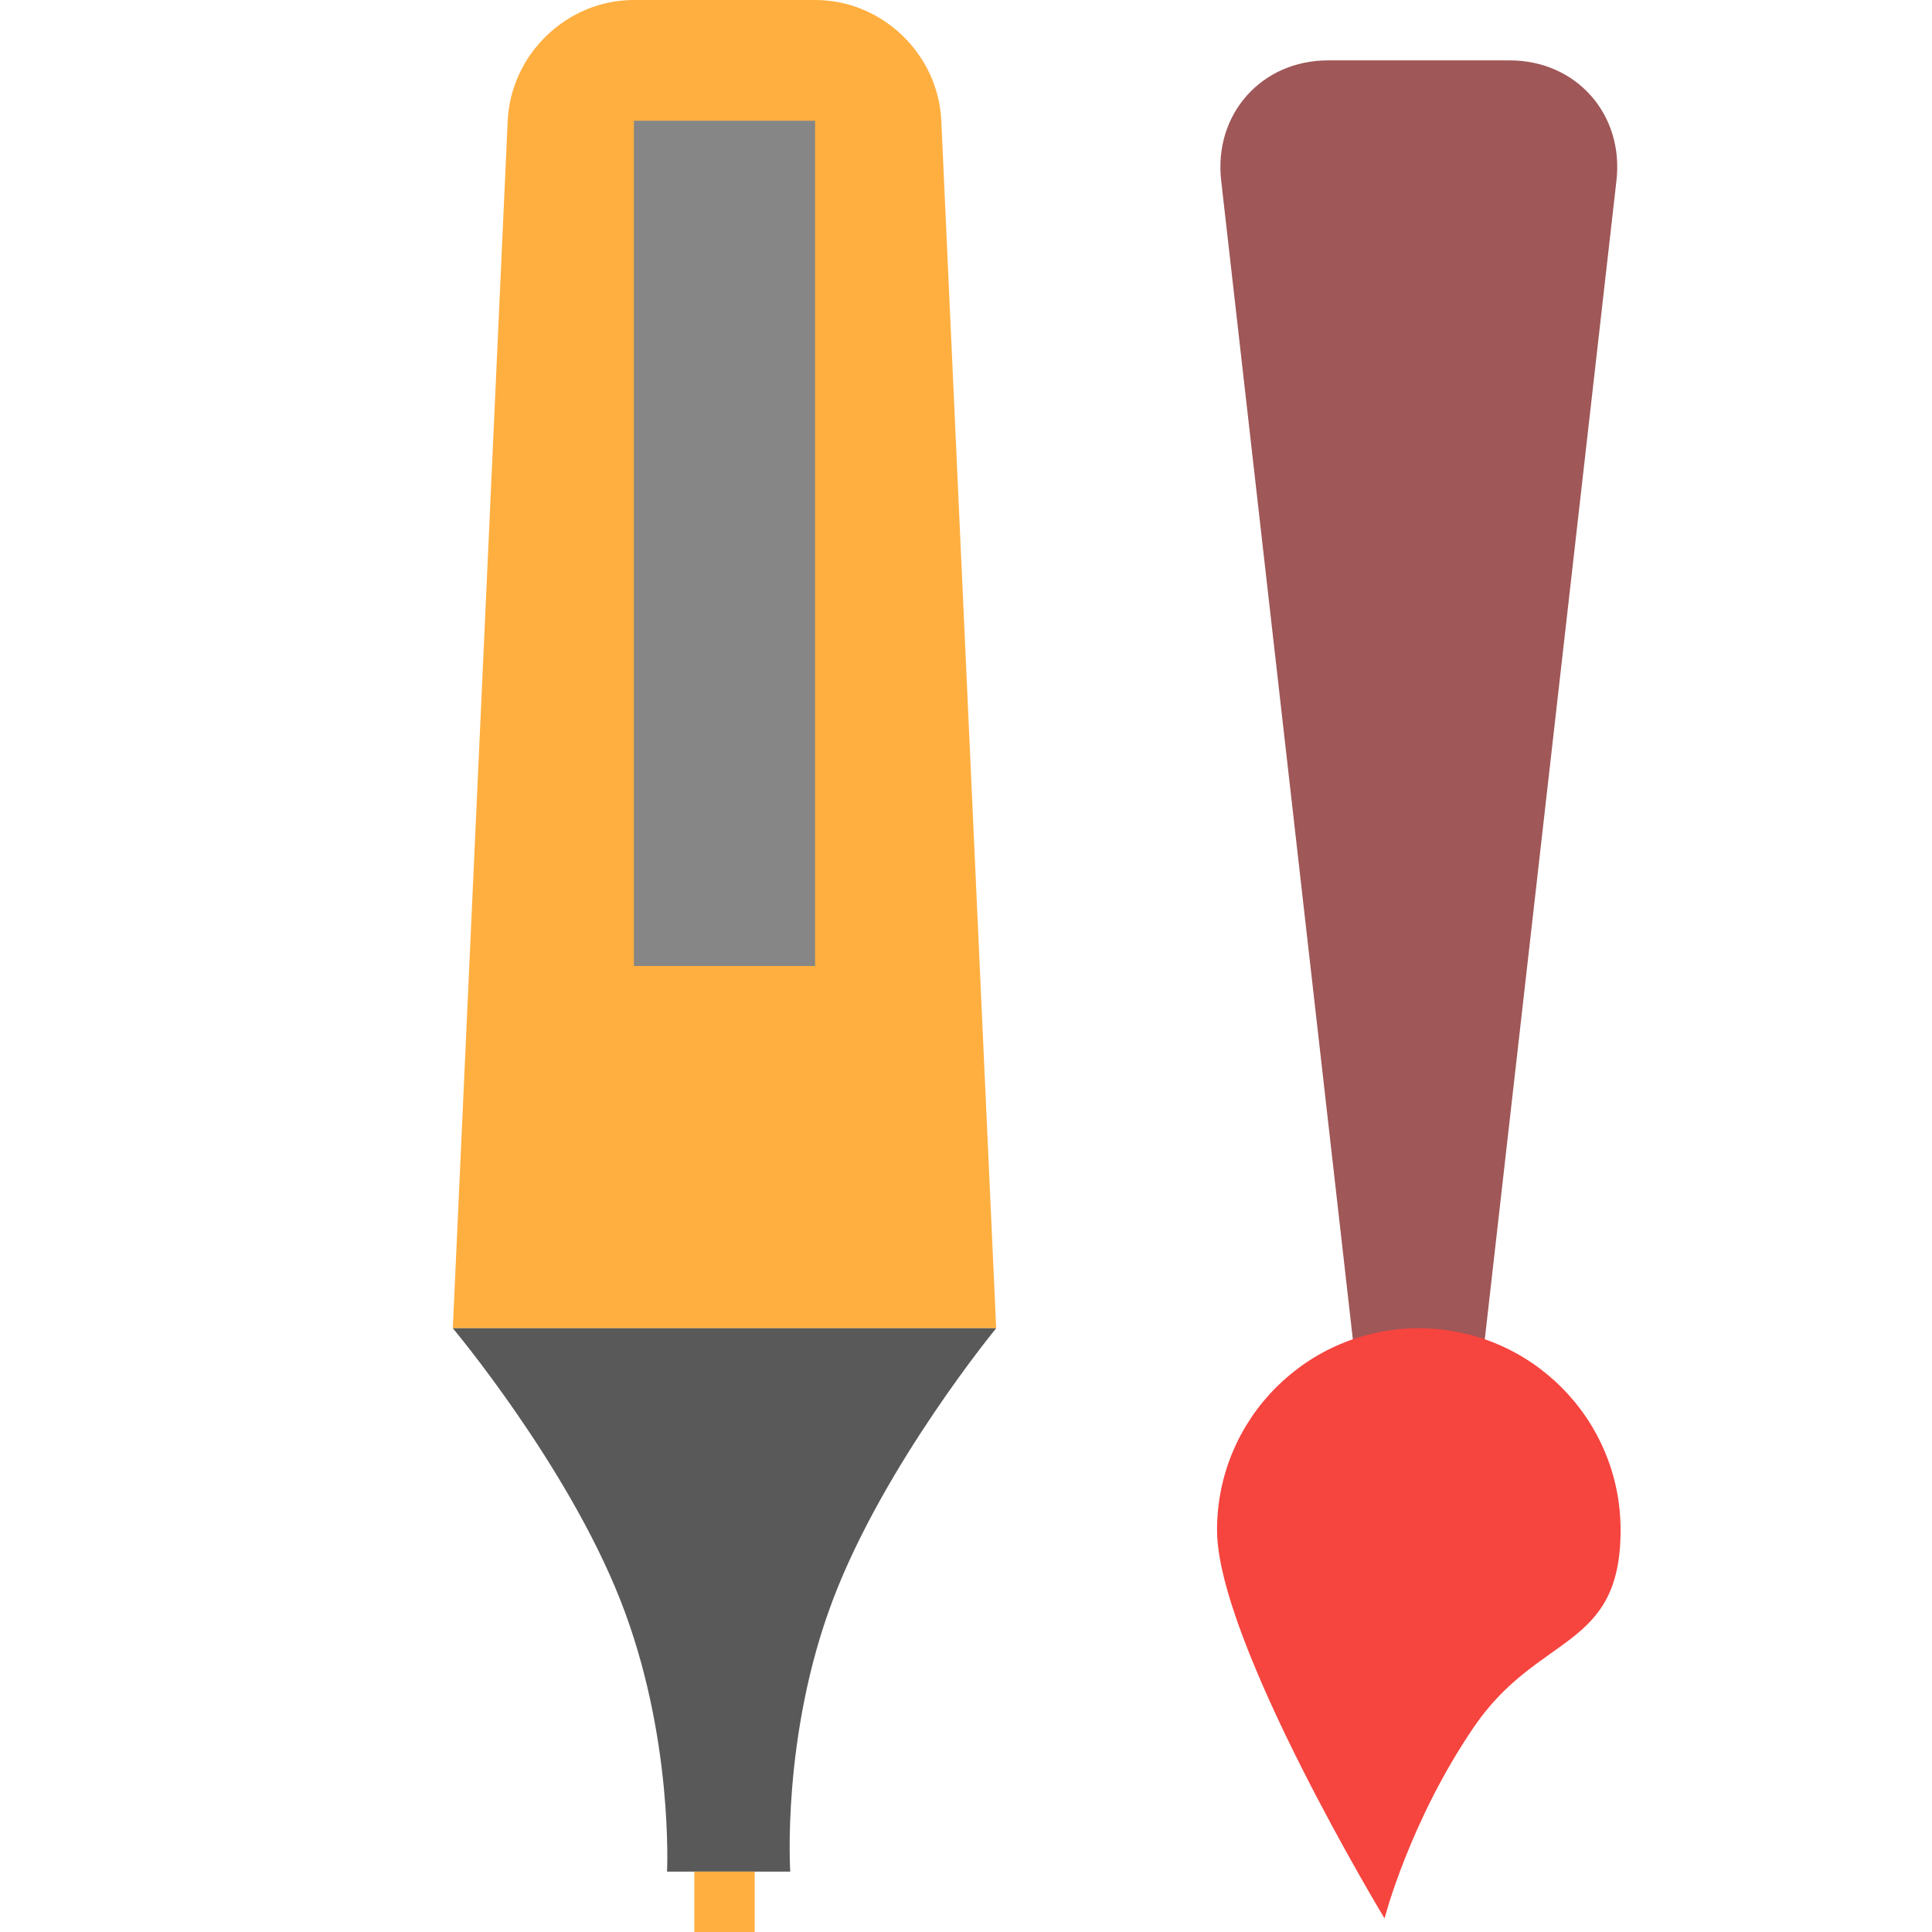 <svg xmlns="http://www.w3.org/2000/svg" width="64" height="64" viewBox="0 0 64 64">
  <g fill="none" fill-rule="evenodd">
    <path fill="#FFAF40" d="M16.818,4.002 C16.919,1.792 18.787,0 20.993,0 L27.007,0 C29.212,0 31.081,1.779 31.182,4.002 L33,44 L15,44 L16.818,4.002 Z"/>
    <rect width="6" height="28" x="21" y="4" fill="#868686"/>
    <path fill="#595959" d="M15,44 L33,44 C33,44 29.294,48.5 27.589,53 C25.883,57.5 26.178,62 26.178,62 L22.096,62 C22.096,62 22.322,57.5 20.548,53 C18.774,48.5 15,44 15,44 Z"/>
    <rect width="2" height="2" x="23" y="62" fill="#FFAF40"/>
    <path fill="#9F5757" d="M40.453,5.982 C40.203,3.783 41.787,2 43.993,2 L50.007,2 C52.212,2 53.798,3.779 53.547,5.982 L49,46 L45,46 L40.453,5.982 Z"/>
    <path fill="#F6443F" d="M45.865,63.55 C45.865,63.55 46.69,60.338 48.828,57.205 C50.965,54.073 53.684,54.683 53.684,50.684 C53.684,46.992 50.691,44 47,44 C43.309,44 40.316,46.992 40.316,50.684 C40.316,54.375 45.865,63.55 45.865,63.55 Z"/>
  </g>
</svg>
